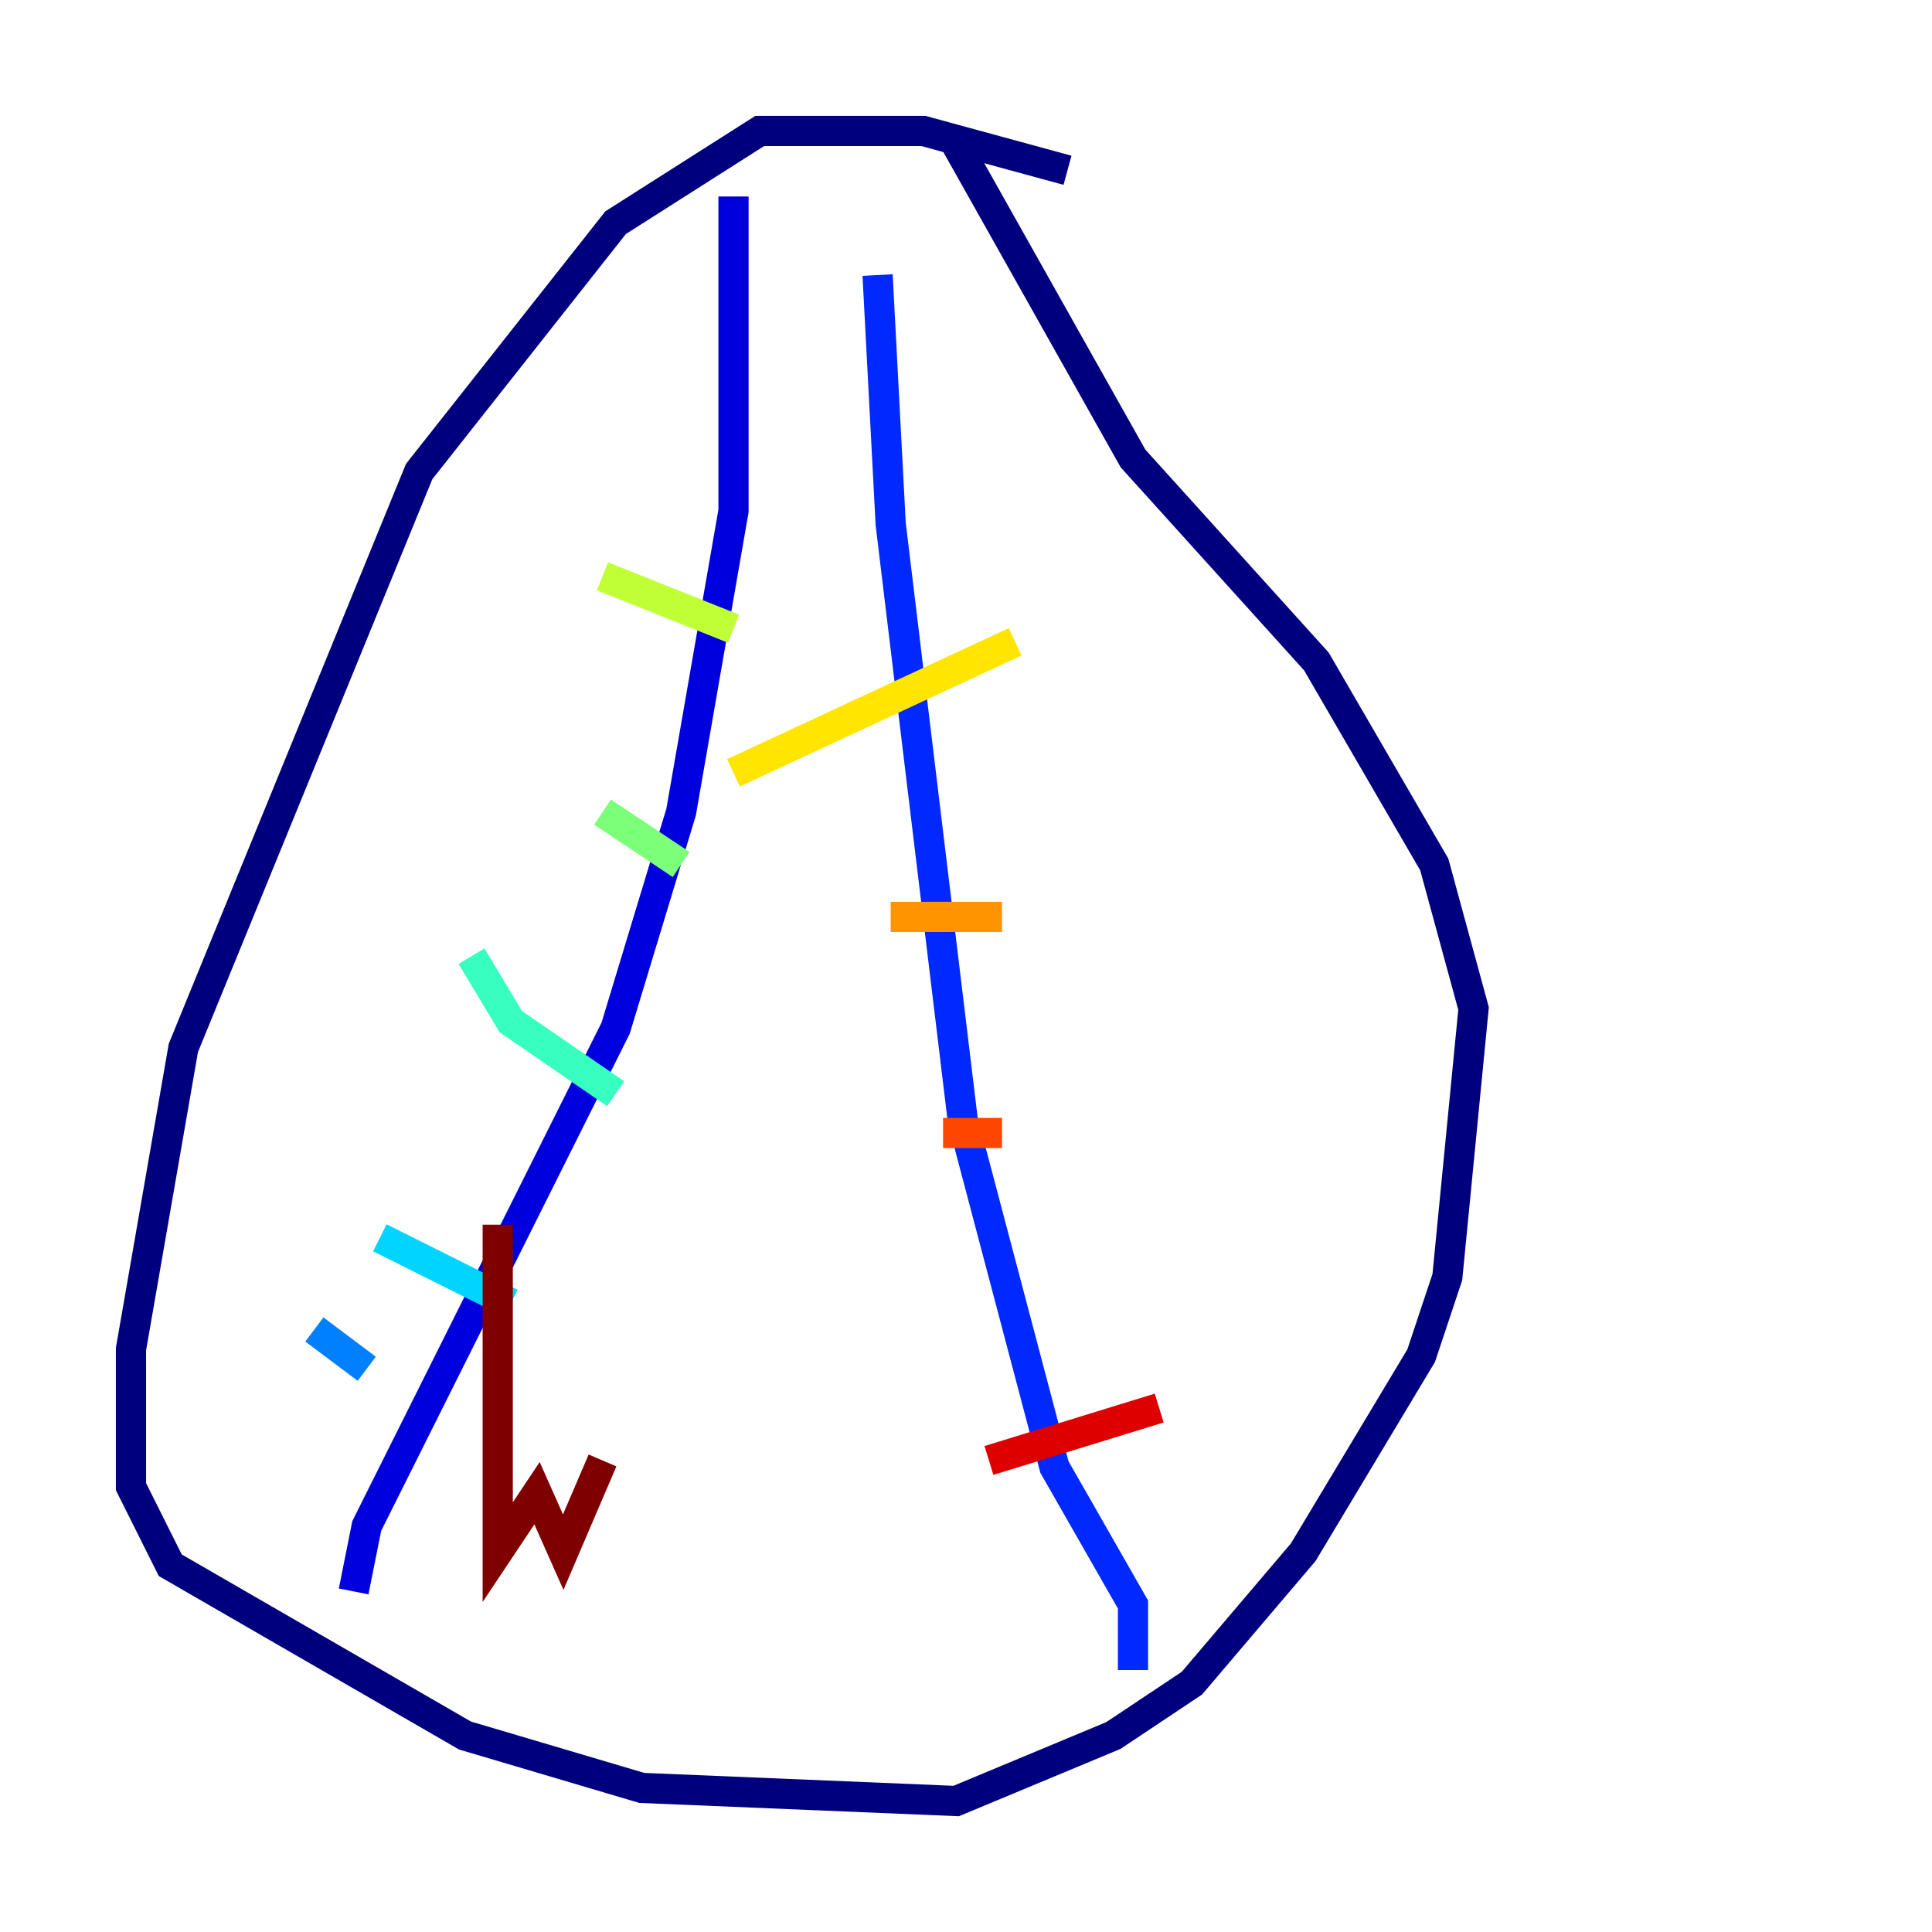 <?xml version="1.0" encoding="utf-8" ?>
<svg baseProfile="tiny" height="128" version="1.2" viewBox="0,0,128,128" width="128" xmlns="http://www.w3.org/2000/svg" xmlns:ev="http://www.w3.org/2001/xml-events" xmlns:xlink="http://www.w3.org/1999/xlink"><defs /><polyline fill="none" points="70.725,11.281 61.18,8.678 50.332,8.678 40.786,14.752 27.77,31.241 12.149,69.424 8.678,89.383 8.678,98.495 11.281,103.702 30.807,114.983 42.522,118.454 63.349,119.322 73.763,114.983 78.969,111.512 86.346,102.834 94.156,89.817 95.891,84.61 97.627,66.82 95.024,57.275 87.214,43.824 75.064,30.373 63.349,9.546" stroke="#00007f" stroke-width="2" /><polyline fill="none" points="23.43,105.437 24.298,101.098 40.786,68.122 45.125,53.803 48.597,33.844 48.597,13.017" stroke="#0000de" stroke-width="2" /><polyline fill="none" points="75.064,110.644 75.064,106.305 69.858,97.193 63.783,74.197 59.01,34.712 58.142,18.224" stroke="#0028ff" stroke-width="2" /><polyline fill="none" points="20.827,88.081 24.298,90.685" stroke="#0080ff" stroke-width="2" /><polyline fill="none" points="25.166,82.007 33.844,86.346" stroke="#00d4ff" stroke-width="2" /><polyline fill="none" points="31.241,63.349 33.844,67.688 40.786,72.461" stroke="#36ffc0" stroke-width="2" /><polyline fill="none" points="39.919,53.803 45.125,57.275" stroke="#7cff79" stroke-width="2" /><polyline fill="none" points="39.919,38.183 48.597,41.654" stroke="#c0ff36" stroke-width="2" /><polyline fill="none" points="48.597,51.2 67.254,42.522" stroke="#ffe500" stroke-width="2" /><polyline fill="none" points="59.01,60.746 66.386,60.746" stroke="#ff9400" stroke-width="2" /><polyline fill="none" points="62.481,75.064 66.386,75.064" stroke="#ff4600" stroke-width="2" /><polyline fill="none" points="65.519,96.759 76.8,93.288" stroke="#de0000" stroke-width="2" /><polyline fill="none" points="32.976,81.139 32.976,102.834 35.58,98.929 37.315,102.834 39.919,96.759" stroke="#7f0000" stroke-width="2" /></svg>